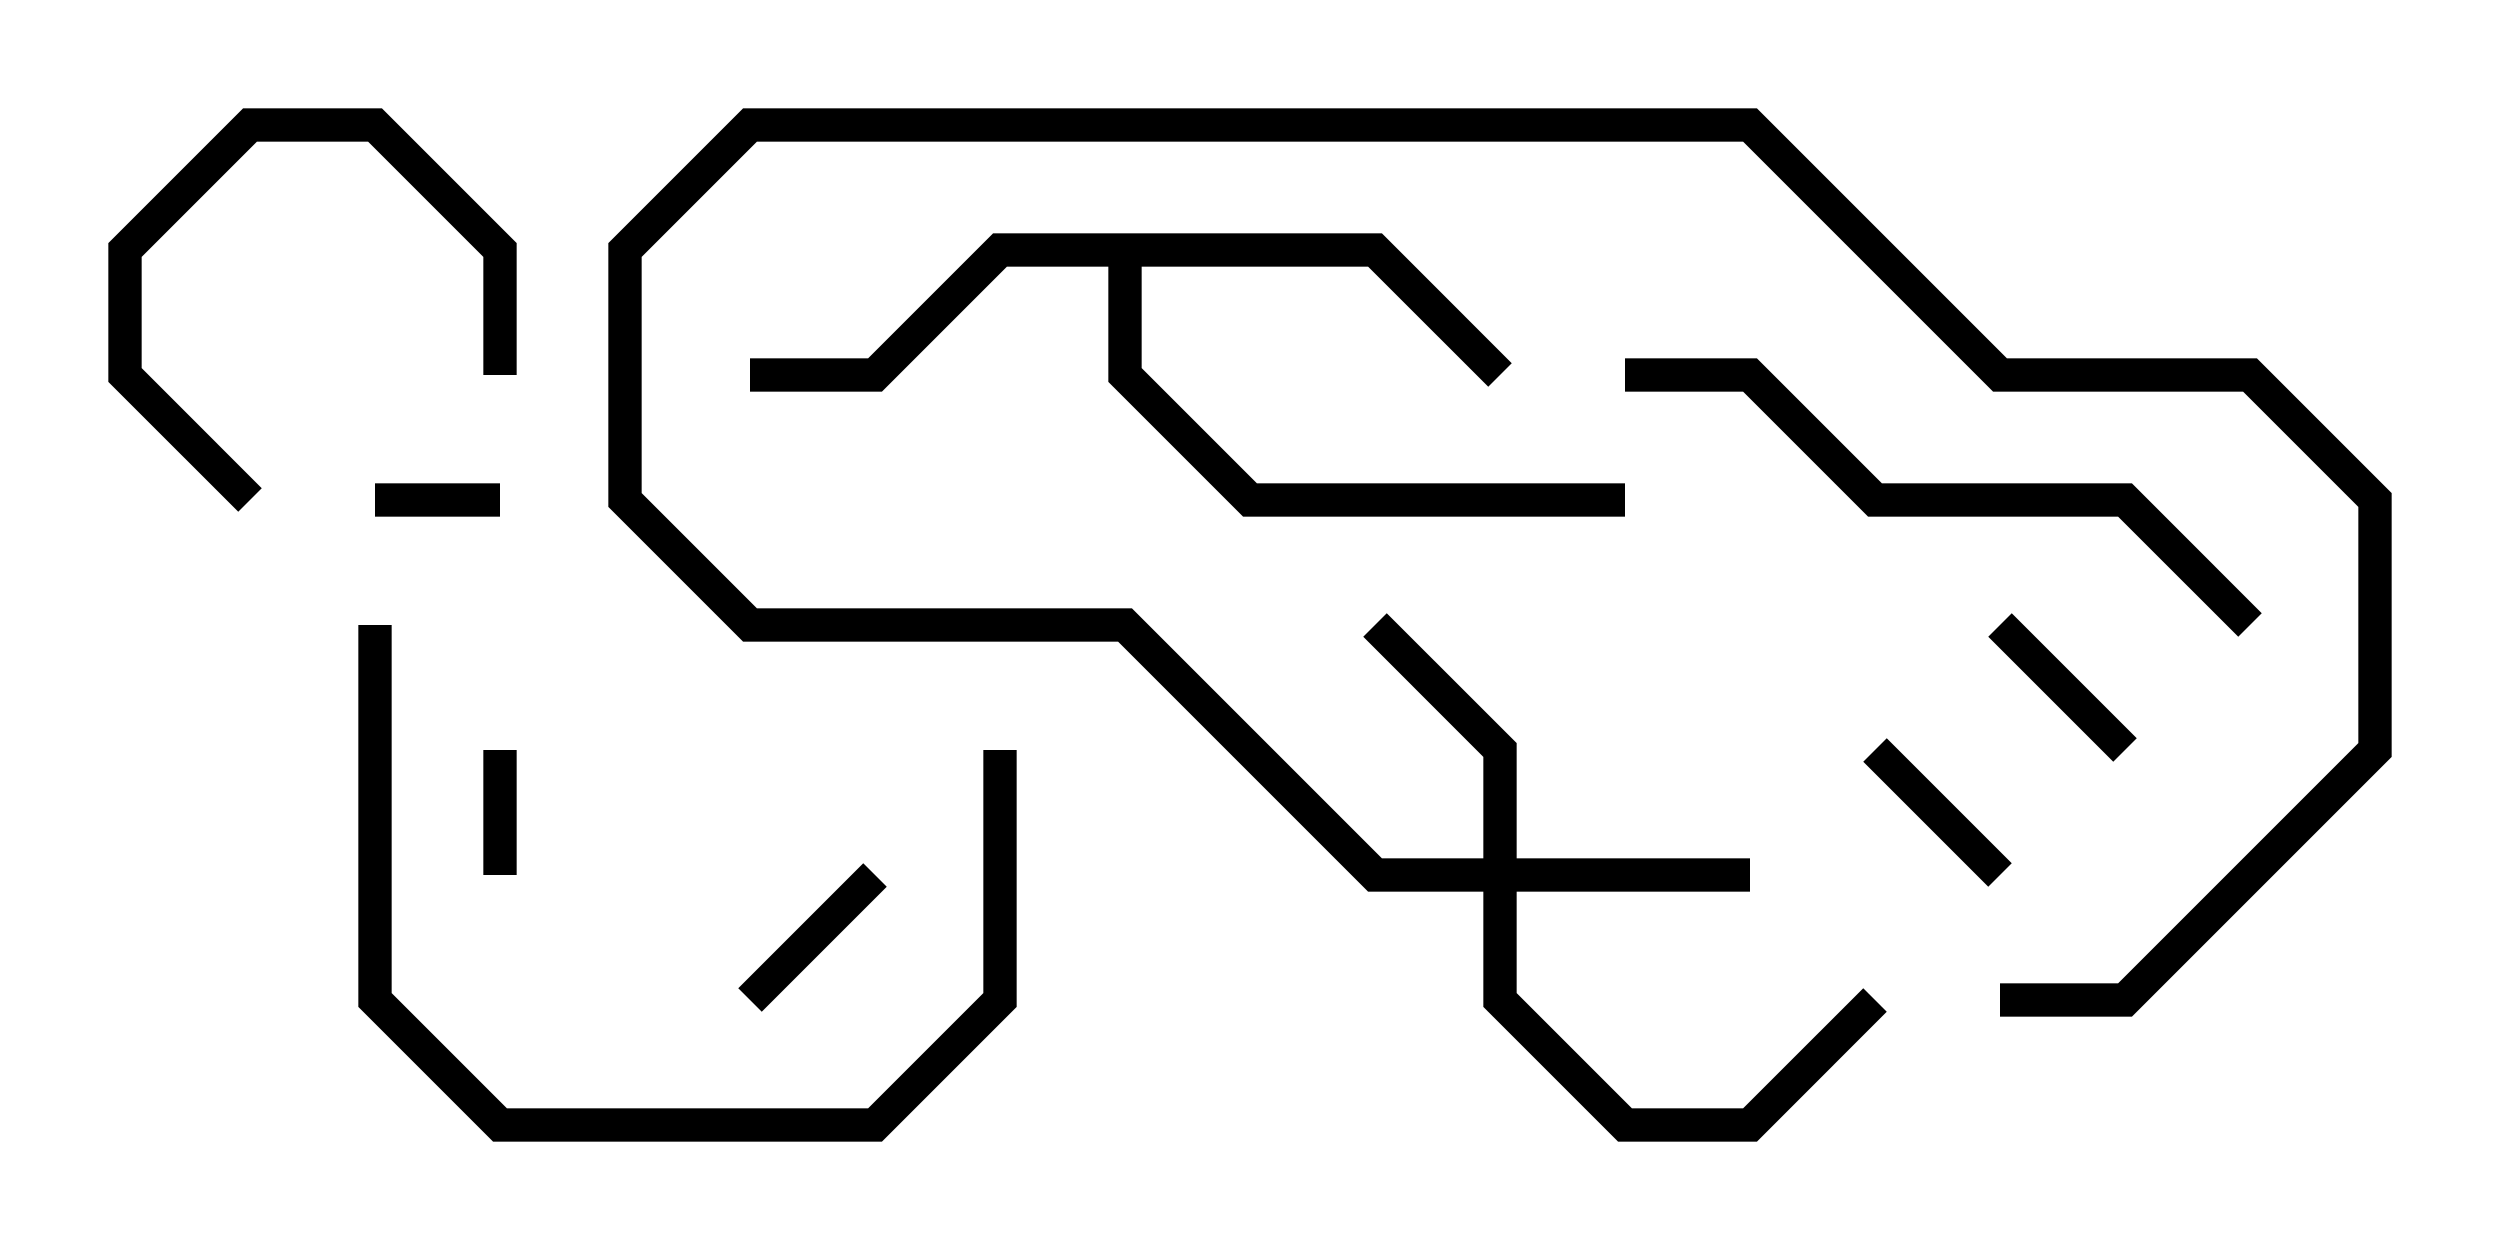 <svg version="1.1" width="30" height="15" xmlns="http://www.w3.org/2000/svg"><path d="M16.583,2.8L18.141,4.359L17.859,4.641L16.417,3.2L13.7,3.2L13.7,4.417L15.083,5.8L19.5,5.8L19.5,6.2L14.917,6.2L13.3,4.583L13.3,3.2L12.083,3.2L10.583,4.7L9,4.7L9,4.3L10.417,4.3L11.917,2.8z" stroke="none"/><path d="M17.8,10.3L17.8,9.083L16.359,7.641L16.641,7.359L18.2,8.917L18.2,10.3L21,10.3L21,10.7L18.2,10.7L18.2,11.917L19.583,13.3L20.917,13.3L22.359,11.859L22.641,12.141L21.083,13.7L19.417,13.7L17.8,12.083L17.8,10.7L16.417,10.7L13.417,7.7L8.917,7.7L7.3,6.083L7.3,2.917L8.917,1.3L21.083,1.3L24.083,4.3L27.083,4.3L28.7,5.917L28.7,9.083L25.583,12.2L24,12.2L24,11.8L25.417,11.8L28.3,8.917L28.3,6.083L26.917,4.7L23.917,4.7L20.917,1.7L9.083,1.7L7.7,3.083L7.7,5.917L9.083,7.3L13.583,7.3L16.583,10.3z" stroke="none"/><path d="M6.2,10.5L5.8,10.5L5.8,9L6.2,9z" stroke="none"/><path d="M6,5.8L6,6.2L4.5,6.2L4.5,5.8z" stroke="none"/><path d="M22.359,9.141L22.641,8.859L24.141,10.359L23.859,10.641z" stroke="none"/><path d="M10.359,10.359L10.641,10.641L9.141,12.141L8.859,11.859z" stroke="none"/><path d="M23.859,7.641L24.141,7.359L25.641,8.859L25.359,9.141z" stroke="none"/><path d="M6.2,4.5L5.8,4.5L5.8,3.083L4.417,1.7L3.083,1.7L1.7,3.083L1.7,4.417L3.141,5.859L2.859,6.141L1.3,4.583L1.3,2.917L2.917,1.3L4.583,1.3L6.2,2.917z" stroke="none"/><path d="M4.3,7.5L4.7,7.5L4.7,11.917L6.083,13.3L10.417,13.3L11.8,11.917L11.8,9L12.2,9L12.2,12.083L10.583,13.7L5.917,13.7L4.3,12.083z" stroke="none"/><path d="M27.141,7.359L26.859,7.641L25.417,6.2L22.417,6.2L20.917,4.7L19.5,4.7L19.5,4.3L21.083,4.3L22.583,5.8L25.583,5.8z" stroke="none"/></svg>